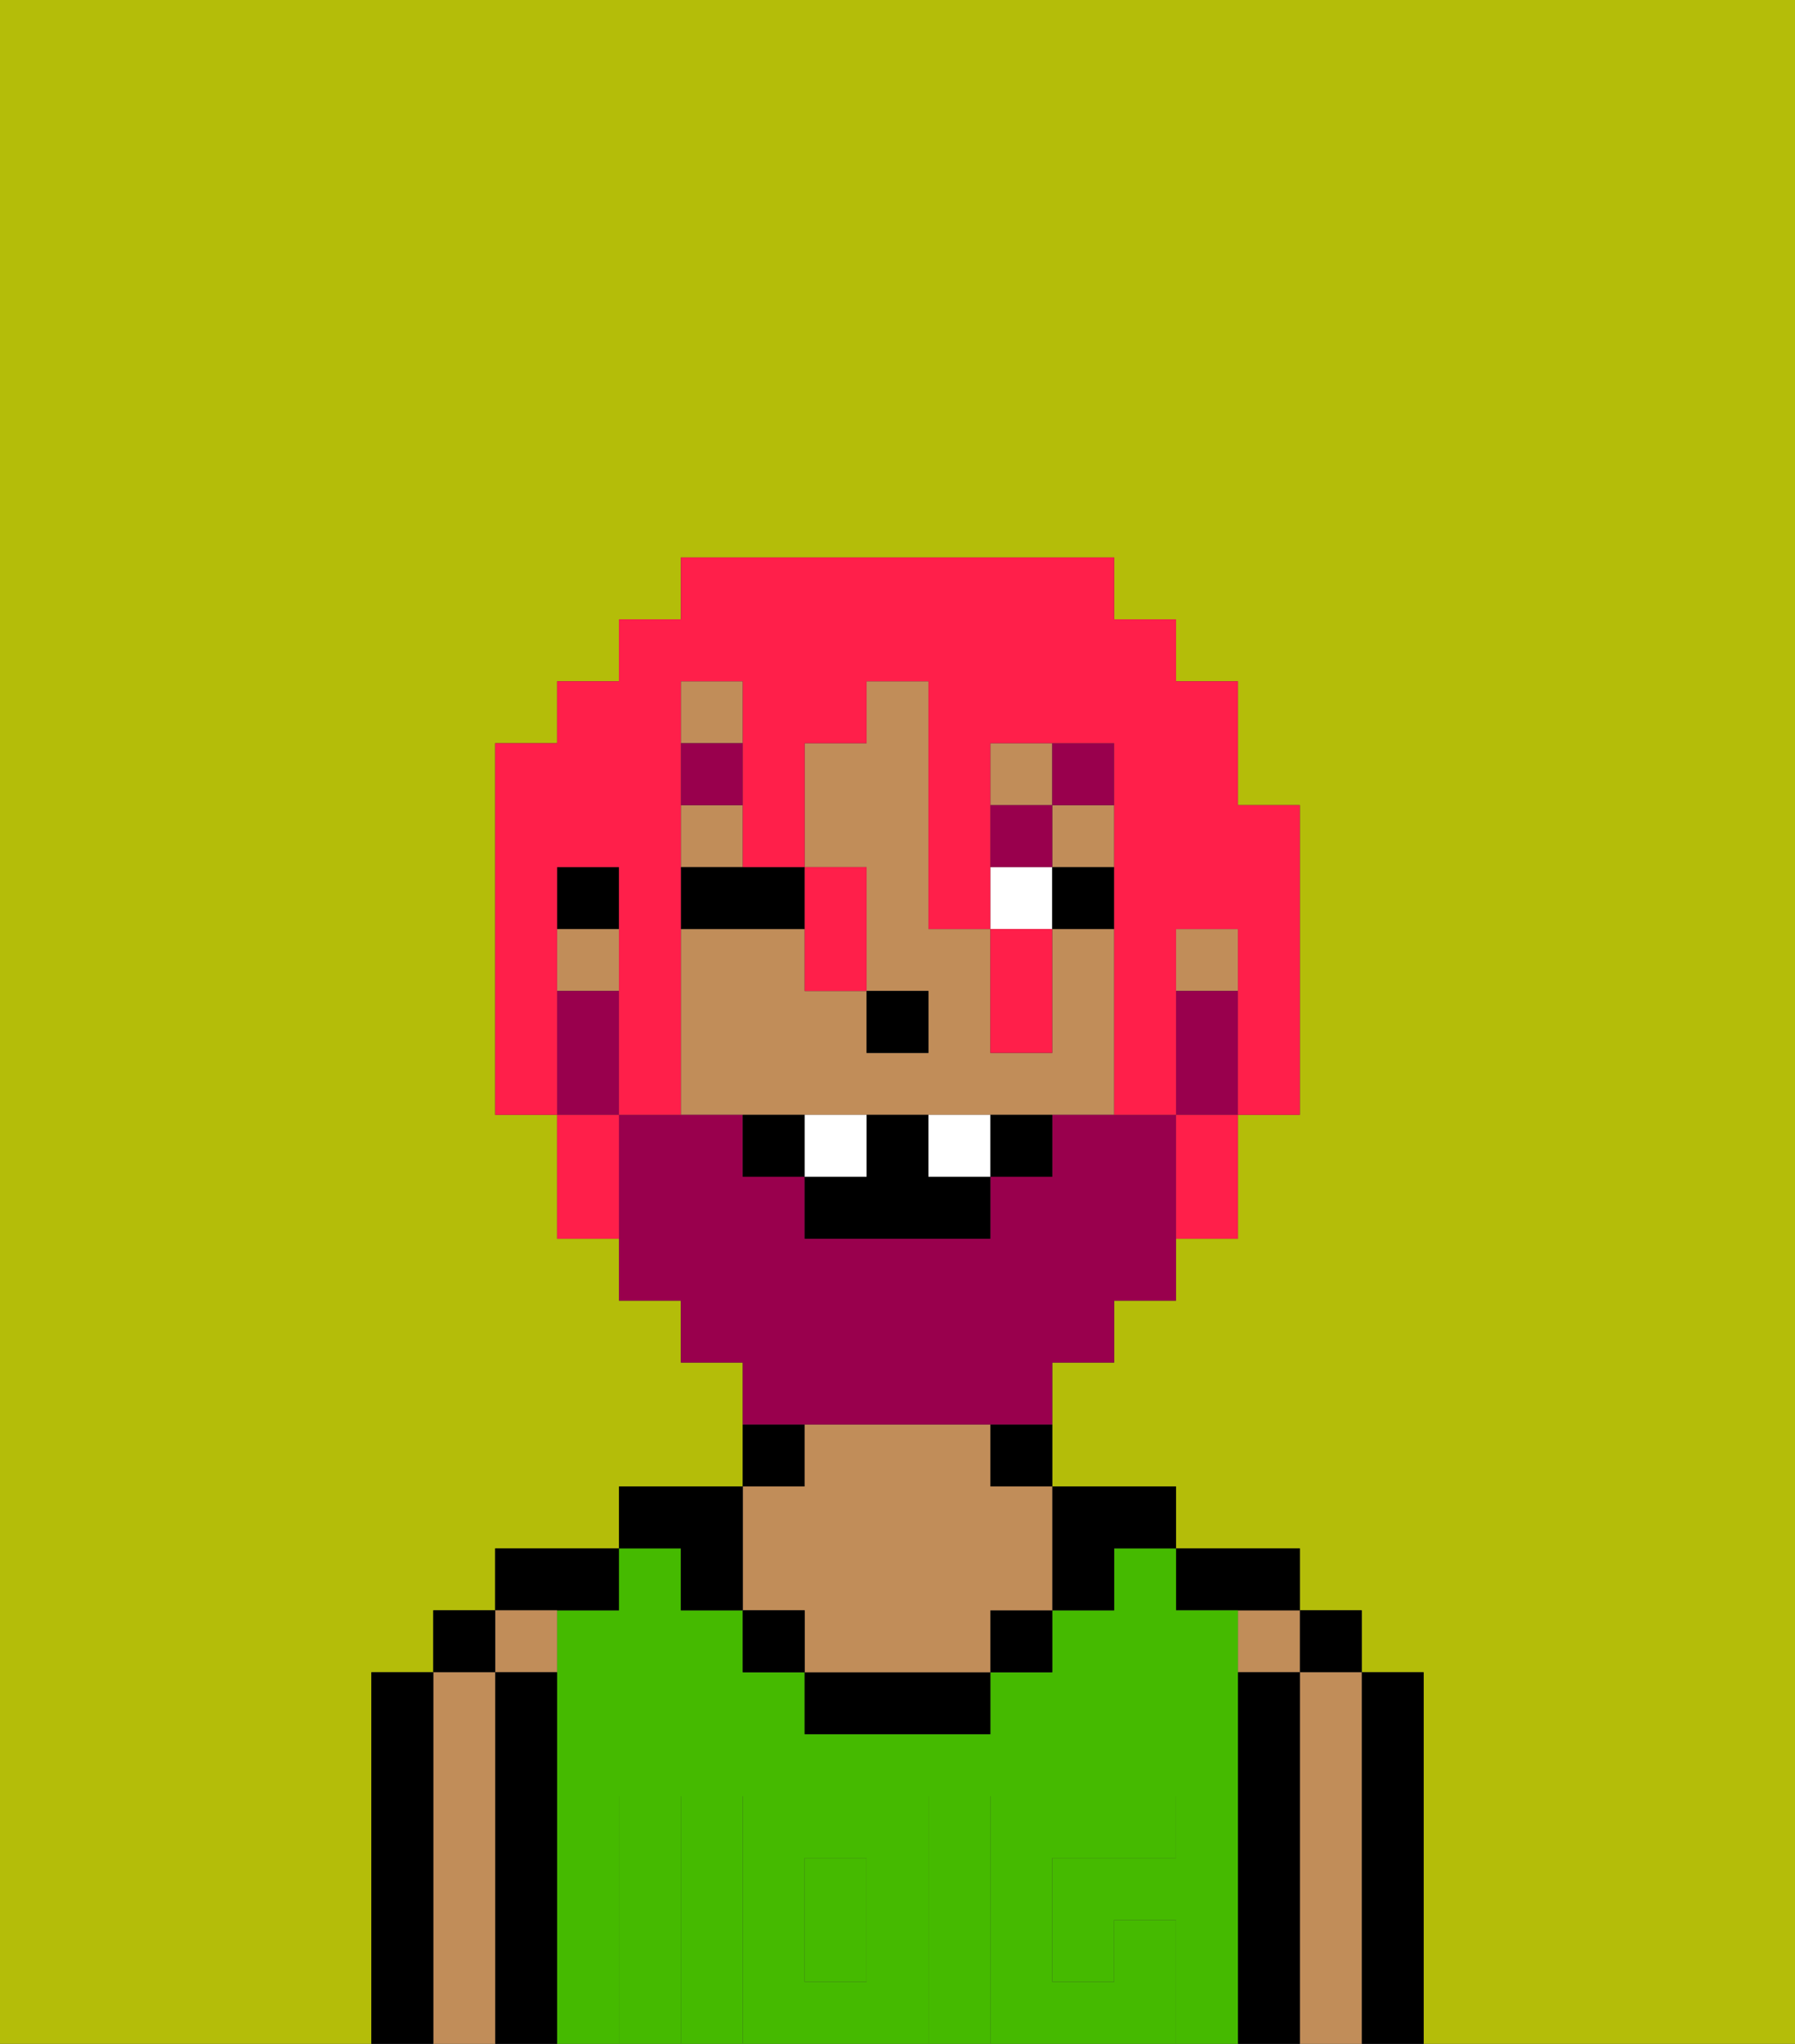 <svg xmlns="http://www.w3.org/2000/svg" viewBox="0 0 29 33"><rect x="0" y="0" width="29" height="33" fill="#333333" stroke="none"/><defs><style>polygon,rect,path{shape-rendering:crispedges;}.aa49-1{fill:#b4bd09;}.aa49-2{fill:#000000;}.aa49-3{fill:#c18d59;}.aa49-4{fill:#45ba00;}.aa49-5{fill:#45ba00;}.aa49-6{fill:#ffffff;}.aa49-7{fill:#99004d;}.aa49-8{fill:#99004d;}.aa49-9{fill:#ff1f4a;}</style></defs><path class="aa49-1" d="M6,32V27H7V26H8V25h2V24h2V22H11V21H10V20H9V18H8V12H9V11h1V10h1V9h7v1h1v1h1v2h1v5H20v2H19v1H18v1H17v2h2v1h2v1h1v1h1v6h6V0H0V33H6Z"/><path class="aa49-2" d="M23,31V27H22v6h1Z"/><rect class="aa49-2" x="21" y="26" width="1" height="1"/><path class="aa49-3" d="M22,31V27H21v6h1Z"/><rect class="aa49-3" x="20" y="26" width="1" height="1"/><path class="aa49-2" d="M21,31V27H20v6h1Z"/><path class="aa49-2" d="M20,26h1V25H19v1Z"/><rect class="aa49-4" x="13" y="30" width="1" height="2"/><path class="aa49-4" d="M20,31V26H19V25H18v1H17v1H16v1H13V27H12V26H11V25H10v1H9v7h1V29h1v4h1V29h3v4h1V29h3v1H17v2h1V31h1v2h1Z"/><path class="aa49-2" d="M17,26h1V25h1V24H17Z"/><rect class="aa49-2" x="16" y="23" width="1" height="1"/><rect class="aa49-2" x="16" y="26" width="1" height="1"/><path class="aa49-2" d="M14,27H13v1h3V27Z"/><rect class="aa49-2" x="12" y="23" width="1" height="1"/><path class="aa49-3" d="M12,26h1v1h3V26h1V24H16V23H13v1H12Z"/><rect class="aa49-2" x="12" y="26" width="1" height="1"/><path class="aa49-2" d="M11,26h1V24H10v1h1Z"/><path class="aa49-2" d="M10,26V25H8v1Z"/><rect class="aa49-3" x="8" y="26" width="1" height="1"/><path class="aa49-2" d="M9,31V27H8v6H9Z"/><rect class="aa49-2" x="7" y="26" width="1" height="1"/><path class="aa49-3" d="M8,31V27H7v6H8Z"/><path class="aa49-2" d="M7,31V27H6v6H7Z"/><path class="aa49-5" d="M12,29v4h3V29Zm2,3H13V30h1Z"/><path class="aa49-5" d="M11,31V29H10v4h1Z"/><path class="aa49-5" d="M19,31H18v1H17V30h2V29H16v4h3Z"/><rect class="aa49-3" x="11" y="11" width="1" height="1"/><rect class="aa49-3" x="11" y="13" width="1" height="1"/><rect class="aa49-3" x="9" y="15" width="1" height="1"/><rect class="aa49-3" x="16" y="12" width="1" height="1"/><rect class="aa49-3" x="17" y="13" width="1" height="1"/><path class="aa49-3" d="M18,16V15H17v2H16V15H15V11H14v1H13v2h1v2h1v1H14V16H13V15H11v3h7Z"/><rect class="aa49-3" x="19" y="15" width="1" height="1"/><rect class="aa49-2" x="9" y="14" width="1" height="1"/><rect class="aa49-2" x="14" y="16" width="1" height="1"/><rect class="aa49-6" x="16" y="14" width="1" height="1"/><path class="aa49-2" d="M13,15V14H11v1Z"/><rect class="aa49-2" x="17" y="14" width="1" height="1"/><rect class="aa49-7" x="11" y="12" width="1" height="1"/><rect class="aa49-7" x="16" y="13" width="1" height="1"/><rect class="aa49-7" x="17" y="12" width="1" height="1"/><path class="aa49-8" d="M20,16H19v2h1Z"/><path class="aa49-8" d="M14,23h3V22h1V21h1V18H17v1H16v1H13V19H12V18H10v3h1v1h1v1Z"/><path class="aa49-8" d="M10,17V16H9v2h1Z"/><rect class="aa49-2" x="12" y="18" width="1" height="1"/><rect class="aa49-2" x="16" y="18" width="1" height="1"/><polygon class="aa49-2" points="15 18 14 18 14 19 13 19 13 20 16 20 16 19 15 19 15 18"/><rect class="aa49-6" x="13" y="18" width="1" height="1"/><rect class="aa49-6" x="15" y="18" width="1" height="1"/><path class="aa49-9" d="M9,16V14h1v4h1V11h1v3h1V12h1V11h1v4h1V12h2v6h1V15h1v3h1V13H20V11H19V10H18V9H11v1H10v1H9v1H8v6H9Z"/><path class="aa49-9" d="M10,18H9v2h1Z"/><path class="aa49-9" d="M13,16h1V14H13Z"/><path class="aa49-9" d="M16,17h1V15H16Z"/><path class="aa49-9" d="M19,19v1h1V18H19Z"/></svg>
